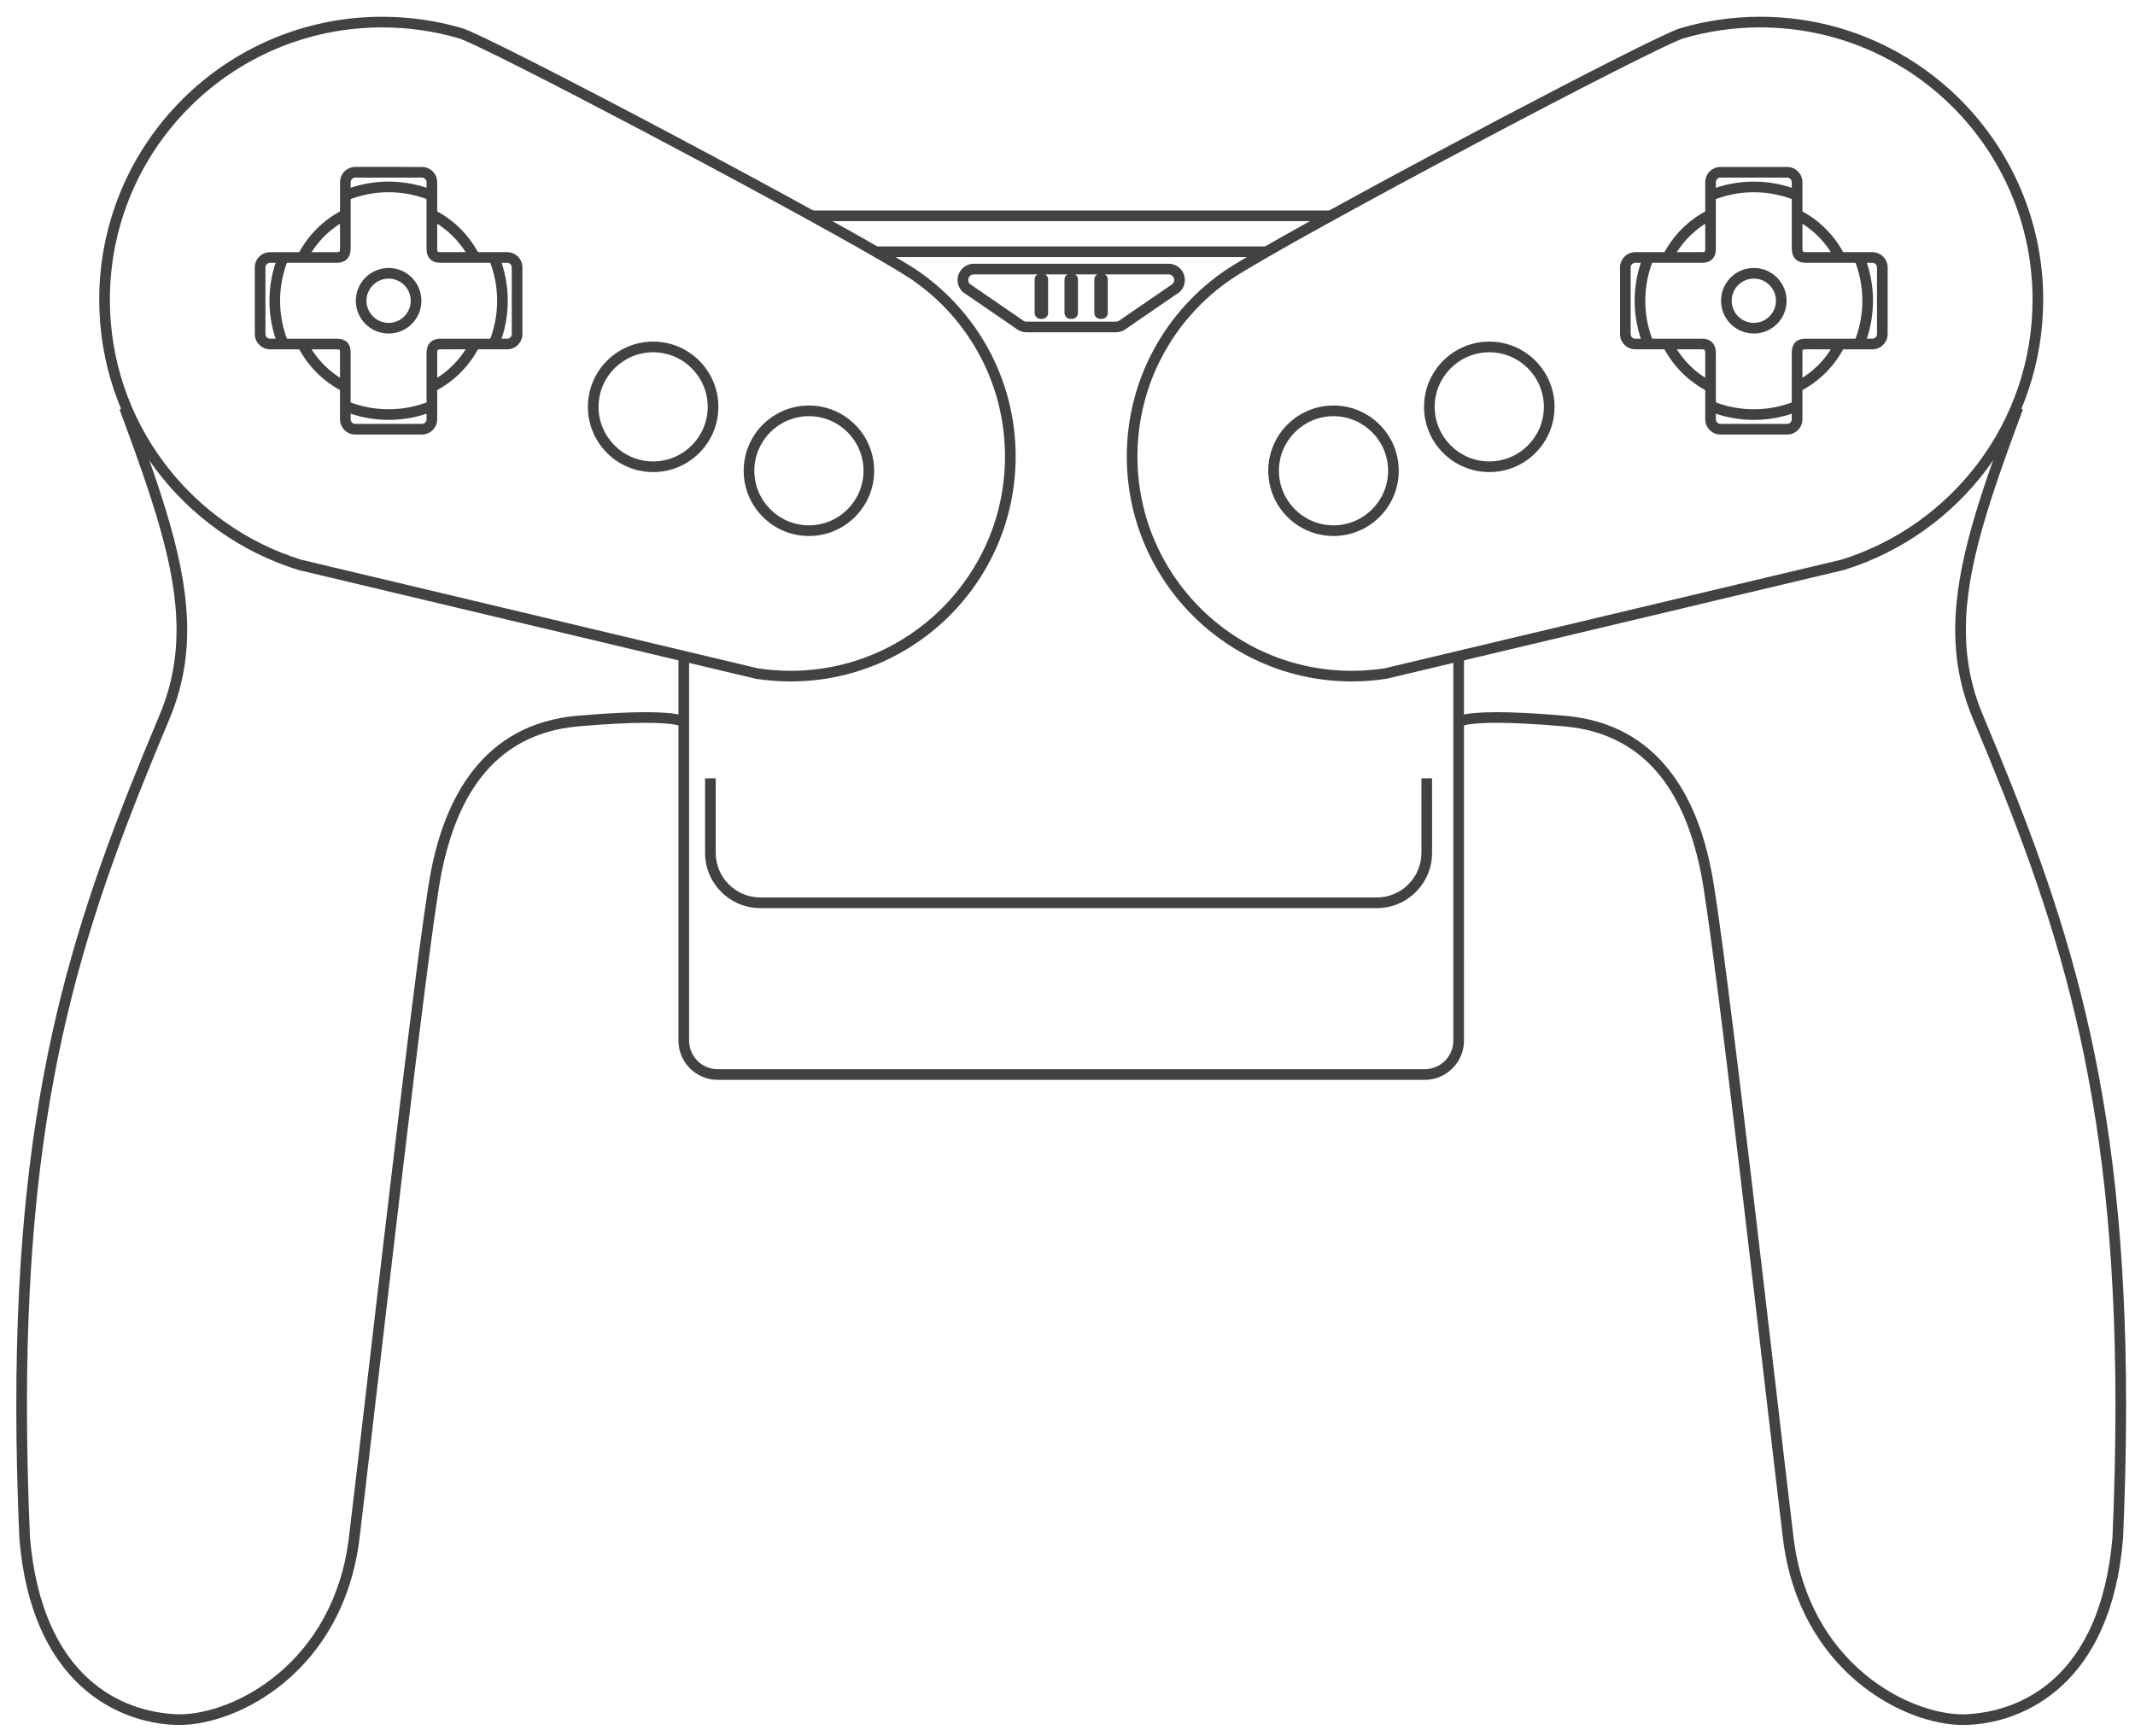 <?xml version="1.0" encoding="UTF-8" standalone="no"?>
<!-- Generator: Adobe Illustrator 13.0.0, SVG Export Plug-In . SVG Version: 6.00 Build 14948)  -->

<svg
   version="1.2"
   id="Layer_3"
   x="0px"
   y="0px"
   width="401.189"
   height="326.26"
   viewBox="0 0 401.189 326.26"
   xml:space="preserve"
   sodipodi:docname="virtualboy.svg"
   inkscape:version="1.2.2 (732a01da63, 2022-12-09)"
   xmlns:inkscape="http://www.inkscape.org/namespaces/inkscape"
   xmlns:sodipodi="http://sodipodi.sourceforge.net/DTD/sodipodi-0.dtd"
   xmlns="http://www.w3.org/2000/svg"
   xmlns:svg="http://www.w3.org/2000/svg"
   xmlns:rdf="http://www.w3.org/1999/02/22-rdf-syntax-ns#"
   xmlns:cc="http://creativecommons.org/ns#"
   xmlns:dc="http://purl.org/dc/elements/1.1/"
   xmlns:ns="&amp;ns_sfw;"><defs
   id="defs84" /><sodipodi:namedview
   id="namedview82"
   pagecolor="#434242"
   bordercolor="#434242"
   borderopacity="1"
   inkscape:showpageshadow="0"
   inkscape:pageopacity="0"
   inkscape:pagecheckerboard="1"
   inkscape:deskcolor="#434242"
   showgrid="false"
   inkscape:zoom="2.0445042"
   inkscape:cx="299.58363"
   inkscape:cy="175.10357"
   inkscape:window-width="1920"
   inkscape:window-height="1009"
   inkscape:window-x="-8"
   inkscape:window-y="-8"
   inkscape:window-maximized="1"
   inkscape:current-layer="Layer_3" />
<path
   fill="#434242"
   d="m 139.748,88.47 c 0,-6.771 5.488,-12.26 12.258,-12.26 v 0 c 6.77,0 12.258,5.488 12.258,12.26 v 0 h 0.002 c -0.002,6.771 -5.49,12.258 -12.26,12.258 v 0 c -6.77,0.001 -12.258,-5.487 -12.258,-12.258 z m 1.999,0 c 0.01,5.664 4.593,10.248 10.259,10.257 v 0 c 5.667,-0.01 10.25,-4.593 10.26,-10.257 v 0 c -0.01,-5.667 -4.593,-10.25 -10.26,-10.26 v 0 c -5.666,0.01 -10.249,4.593 -10.259,10.26 z"
   id="path3" />
<path
   fill="#434242"
   d="m 110.472,76.46 c 0,-6.772 5.489,-12.259 12.259,-12.261 v 0 c 6.772,0.002 12.259,5.489 12.259,12.261 v 0 c 0,6.77 -5.487,12.257 -12.259,12.259 v 0 C 115.961,88.717 110.472,83.23 110.472,76.46 Z m 2,0 c 0.01,5.664 4.593,10.247 10.26,10.259 v 0 c 5.666,-0.012 10.249,-4.595 10.259,-10.259 v 0 c -0.01,-5.667 -4.593,-10.25 -10.259,-10.26 v 0 c -5.665,0.01 -10.25,4.593 -10.26,10.26 z"
   id="path5" />
<path
   fill="#434242"
   d="m 66.768,81.664 c -1.588,0 -2.875,-1.287 -2.876,-2.875 v 0 -12.428 c 0.002,-0.281 -0.026,-0.476 -0.055,-0.564 v 0 c -0.008,-0.075 -0.021,-0.059 -0.021,-0.063 v 0 c 0,0.002 -0.006,-0.008 -0.069,-0.028 v 0 C 63.664,65.679 63.486,65.649 63.22,65.651 v 0 H 50.757 C 49.167,65.649 47.88,64.362 47.88,62.775 v 0 -12.51 c 0,-1.59 1.287,-2.876 2.877,-2.876 v 0 h 12.478 c 0.45,-0.004 0.548,-0.1 0.548,-0.104 v 0 c 0.008,0 0.11,-0.124 0.11,-0.594 v 0 -12.441 c 0.002,-1.588 1.289,-2.875 2.876,-2.877 v 0 l 12.51,0.002 c 1.588,0 2.877,1.284 2.877,2.875 v 0 12.486 c 0.004,0.497 0.089,0.554 0.091,0.554 v 0 c 0,-0.002 0.033,0.022 0.125,0.049 v 0 c 0.091,0.024 0.244,0.049 0.488,0.049 v 0 h 12.433 c 1.588,0 2.875,1.287 2.876,2.876 v 0 12.511 c -0.002,1.588 -1.289,2.875 -2.876,2.876 v 0 H 82.846 c -0.479,0.002 -0.574,0.098 -0.574,0.102 v 0 c -0.004,0 -0.116,0.135 -0.116,0.656 v 0 12.38 c 0,1.588 -1.289,2.875 -2.877,2.875 v 0 z M 49.879,50.265 v 12.511 c 0,0.482 0.393,0.875 0.877,0.875 v 0 h 12.463 c 0.769,0 1.527,0.145 2.077,0.739 v 0 c 0.525,0.604 0.59,1.301 0.596,1.973 v 0 12.427 c 0,0.482 0.391,0.875 0.875,0.875 v 0 h 12.51 c 0.485,0 0.875,-0.393 0.877,-0.875 v 0 -12.38 c 0,-0.747 0.139,-1.484 0.682,-2.052 v 0 c 0.554,-0.562 1.295,-0.707 2.007,-0.707 v 0 H 95.29 c 0.482,0 0.875,-0.393 0.875,-0.875 v 0 -12.511 c 0,-0.482 -0.393,-0.877 -0.875,-0.877 v 0 H 82.859 c -0.686,-0.002 -1.393,-0.104 -1.971,-0.629 v 0 c -0.574,-0.535 -0.737,-1.285 -0.733,-2.021 v 0 -12.488 c -0.002,-0.482 -0.393,-0.875 -0.877,-0.875 v 0 h -12.51 c -0.484,0 -0.875,0.391 -0.875,0.875 v 0 12.439 c 0,0.717 -0.148,1.441 -0.68,1.993 v 0 c -0.542,0.547 -1.272,0.707 -1.979,0.704 v 0 H 50.756 c -0.485,0 -0.877,0.396 -0.877,0.879 z"
   id="path7" />
<path
   fill="#434242"
   d="m 55.936,47.96 c 1.841,-3.668 4.824,-6.661 8.49,-8.51 v 0 l 0.9,1.787 c -3.28,1.654 -5.955,4.337 -7.604,7.62 v 0 l 0.002,0.002 z"
   id="path9" />
<path
   fill="#434242"
   d="m 55.97,65.146 1.782,-0.905 c 1.659,3.274 4.344,5.947 7.629,7.59 v 0 l -0.895,1.788 c -3.67,-1.835 -6.664,-4.816 -8.516,-8.473 z"
   id="path11" />
<path
   fill="#434242"
   d="m 80.743,71.792 c 3.256,-1.649 5.917,-4.313 7.562,-7.572 v 0 l 1.786,0.903 c -1.839,3.641 -4.806,6.61 -8.444,8.453 v 0 z"
   id="path13" />
<path
   fill="#434242"
   d="m 80.744,41.249 0.903,-1.786 c 3.653,1.851 6.627,4.835 8.464,8.494 v 0 l -1.788,0.897 c -1.644,-3.273 -4.312,-5.953 -7.579,-7.605 z"
   id="path15" />
<path
   fill="#434242"
   d="m 66.862,56.521 c 0.002,-3.404 2.758,-6.161 6.162,-6.163 v 0 c 3.402,0.002 6.158,2.758 6.161,6.163 v 0 c -0.002,3.402 -2.758,6.158 -6.161,6.16 v 0 c -3.403,-0.003 -6.16,-2.759 -6.162,-6.16 z m 2.001,0 c 0.004,2.295 1.863,4.155 4.162,4.16 v 0 c 2.297,-0.004 4.156,-1.863 4.16,-4.16 v 0 c -0.004,-2.299 -1.862,-4.158 -4.16,-4.162 v 0 c -2.299,0.003 -4.158,1.862 -4.162,4.162 z"
   id="path17" />
<path
   fill="#434242"
   d="M 33.122,324.163 C 22.234,323.855 5.85,316.53 3.636,289.054 v 0 C 3.248,280.237 3.064,271.968 3.064,264.175 v 0 C 3.054,203.536 14.336,171.64 29.984,134.372 v 0 c 2.229,-5.316 3.191,-10.547 3.191,-16.011 v 0 C 33.183,106.556 28.625,93.603 22.461,76.93 v 0 l 0.002,0.002 1.875,-0.694 c 6.154,16.684 10.83,29.792 10.838,42.123 v 0 c 0.002,5.701 -1.015,11.224 -3.347,16.784 v 0 C 16.215,172.372 5.075,203.77 5.065,264.174 v 0 c 0,7.76 0.184,15.998 0.566,24.752 v 0 c 2.292,26.607 17.434,32.793 27.563,33.236 v 0 c 0.176,0.006 0.36,0.008 0.554,0.008 v 0 c 10.131,0.006 28.966,-9.506 31.822,-33.282 v 0 C 68.574,264.105 78.32,177.48 80.967,163.84 v 0 c 2.603,-13.643 9.672,-27.791 27.542,-29.329 v 0 c 5.774,-0.503 9.888,-0.671 12.817,-0.673 v 0 c 5.864,0.019 6.965,0.625 7.34,0.836 v 0 l -1.111,1.664 -0.013,0.011 c -0.122,-0.042 -0.379,-0.115 -0.824,-0.19 v 0 c -0.893,-0.156 -2.539,-0.322 -5.393,-0.318 v 0 c -2.852,-0.002 -6.911,0.164 -12.646,0.662 v 0 c -16.658,1.463 -23.099,14.34 -25.751,27.719 v 0 c -2.606,13.383 -12.377,100.15 -15.375,124.906 v 0 c -3.042,24.85 -22.646,35.037 -33.807,35.041 v 0 c -0.205,0 -0.413,0 -0.624,-0.006 z"
   id="path19" />
<path
   fill="#434242"
   d="m 238.321,88.47 c 0,-6.773 5.486,-12.259 12.259,-12.261 v 0 c 6.771,0.002 12.259,5.488 12.261,12.261 v 0 c -0.002,6.769 -5.49,12.257 -12.261,12.257 v 0 c -6.771,0.002 -12.259,-5.488 -12.259,-12.257 z m 12.259,10.259 c 5.666,-0.011 10.249,-4.593 10.261,-10.257 v 0 c -0.012,-5.666 -4.595,-10.25 -10.261,-10.261 v 0 c -5.666,0.011 -10.249,4.595 -10.259,10.261 v 0 c 0.01,5.663 4.593,10.246 10.259,10.257 z"
   id="path21" />
<path
   fill="#434242"
   d="m 267.593,76.459 c 0.002,-6.772 5.491,-12.259 12.262,-12.261 v 0 c 6.771,0.002 12.26,5.491 12.26,12.261 v 0 c 0,6.77 -5.489,12.259 -12.26,12.259 v 0 c -6.771,0 -12.26,-5.487 -12.262,-12.259 z m 12.26,10.258 c 5.666,-0.008 10.25,-4.593 10.26,-10.258 v 0 c -0.01,-5.666 -4.594,-10.25 -10.26,-10.26 v 0 c -5.664,0.011 -10.248,4.595 -10.26,10.26 v 0 c 0.011,5.666 4.595,10.25 10.26,10.258 z"
   id="path23" />
<path
   fill="#434242"
   d="m 323.308,81.665 c -1.59,-0.002 -2.877,-1.289 -2.877,-2.877 v 0 -12.379 c 0,-0.52 -0.107,-0.656 -0.114,-0.656 v 0 c 0,0 -0.098,-0.101 -0.572,-0.103 v 0 h -12.45 c -1.588,0 -2.875,-1.287 -2.877,-2.875 v 0 -12.51 c 0.002,-1.588 1.289,-2.875 2.877,-2.877 v 0 h 12.434 c 0.484,0.002 0.612,-0.09 0.612,-0.096 v 0 c -0.007,-0.008 0.088,-0.059 0.092,-0.556 v 0 -12.485 c 0,-1.59 1.287,-2.877 2.878,-2.877 v 0 h 12.511 c 1.587,0 2.873,1.287 2.873,2.877 v 0 12.438 c 0.003,0.469 0.104,0.595 0.112,0.595 v 0 c 0,0.004 0.098,0.101 0.547,0.103 v 0 h 12.479 c 1.589,0.002 2.875,1.289 2.878,2.877 v 0 l -0.003,12.511 c 0,1.588 -1.286,2.875 -2.875,2.877 v 0 L 339.37,65.65 c -0.403,-0.002 -0.559,0.06 -0.594,0.08 v 0 c -0.002,0.003 -0.021,0.029 -0.037,0.1 v 0 c -0.025,0.101 -0.047,0.283 -0.044,0.53 v 0 12.427 c -0.003,1.589 -1.289,2.875 -2.876,2.877 v 0 h -12.511 z m -0.876,-15.256 v 12.378 c 0,0.484 0.392,0.876 0.876,0.876 v 0 h 12.512 c 0.481,0 0.874,-0.392 0.874,-0.876 v 0 l 0.002,-12.427 c 0.005,-0.67 0.068,-1.366 0.596,-1.972 v 0 c 0.549,-0.595 1.31,-0.74 2.079,-0.737 v 0 h 12.462 c 0.484,0 0.876,-0.392 0.876,-0.876 v 0 -12.51 c 0,-0.484 -0.394,-0.876 -0.876,-0.876 v 0 l -12.479,-0.002 c -0.705,0.004 -1.438,-0.155 -1.978,-0.705 v 0 c -0.532,-0.551 -0.682,-1.276 -0.68,-1.993 v 0 l -0.002,-12.438 c 0,-0.484 -0.393,-0.876 -0.874,-0.876 v 0 l -12.512,-0.002 c -0.484,0.002 -0.875,0.394 -0.878,0.878 v 0 12.483 c 0.005,0.74 -0.158,1.488 -0.732,2.024 v 0 c -0.578,0.522 -1.284,0.625 -1.97,0.629 v 0 l -12.435,-0.002 c -0.48,0.002 -0.876,0.396 -0.876,0.878 v 0 12.511 c 0,0.482 0.395,0.876 0.876,0.876 v 0 h 12.45 c 0.709,-0.002 1.45,0.145 2.004,0.706 v 0 c 0.545,0.567 0.684,1.304 0.685,2.053 z"
   id="path25" />
<path
   fill="#434242"
   d="m 337.262,41.236 0.9,-1.786 c 3.664,1.851 6.647,4.84 8.489,8.511 v 0 h 0.002 l -1.789,0.896 c -1.646,-3.282 -4.324,-5.966 -7.602,-7.621 z"
   id="path27" />
<path
   fill="#434242"
   d="m 337.205,71.831 c 3.284,-1.642 5.969,-4.315 7.629,-7.589 v 0 l 1.783,0.904 c -1.854,3.66 -4.849,6.639 -8.518,8.473 v 0 0.002 z"
   id="path29" />
<path
   fill="#434242"
   d="m 312.494,65.123 h 0.002 l 1.785,-0.902 c 1.645,3.258 4.306,5.922 7.563,7.571 v 0 l -0.903,1.785 c -3.639,-1.845 -6.606,-4.815 -8.447,-8.454 z"
   id="path31" />
<path
   fill="#434242"
   d="m 312.476,47.956 c 1.836,-3.657 4.811,-6.642 8.463,-8.492 v 0 l 0.904,1.785 c -3.27,1.653 -5.937,4.332 -7.58,7.606 v 0 z"
   id="path33" />
<path
   fill="#434242"
   d="m 323.4,56.521 c 0.002,-3.404 2.76,-6.16 6.161,-6.162 v 0 c 3.401,0.002 6.159,2.758 6.161,6.162 v 0 c -0.002,3.402 -2.76,6.16 -6.161,6.16 v 0 c -3.403,-0.002 -6.159,-2.76 -6.161,-6.16 z m 6.162,4.157 c 2.299,-0.004 4.156,-1.863 4.16,-4.159 v 0 c -0.004,-2.298 -1.861,-4.157 -4.16,-4.161 v 0 c -2.298,0.004 -4.156,1.863 -4.16,4.161 v 0 c 0.003,2.296 1.863,4.155 4.16,4.159 z"
   id="path35" />
<g
   id="g41"
   transform="translate(-98,-8)">
	<path
   fill="#434242"
   d="m 240.05,135.564 -0.047,-0.008 -85.933,-20.442 0.23,-0.974 0.298,-0.955 -0.298,0.955 -0.23,0.974 -0.039,-0.011 -0.027,-0.009 C 132.358,108.362 116.648,88.175 116.645,64.316 v 0 c 0,-29.362 23.806,-53.166 53.17,-53.168 v 0 c 5.151,0 10.135,0.734 14.789,2.087 v 0 c 0.785,0.191 2.231,0.853 4.596,1.973 v 0 c 2.33,1.111 5.43,2.652 9.068,4.497 v 0 c 7.273,3.692 16.695,8.602 26.357,13.726 v 0 c 19.335,10.258 39.567,21.333 45.583,25.287 v 0 c 11.246,7.595 18.64,20.466 18.642,35.062 v 0 c -0.002,23.354 -18.932,42.283 -42.285,42.283 v 0 c -2.215,0 -4.391,-0.169 -6.515,-0.499 z m 6.515,-1.5 c 11.127,-0.002 21.192,-4.507 28.485,-11.799 v 0 c 7.292,-7.293 11.799,-17.358 11.799,-28.485 v 0 c 0,-13.909 -7.043,-26.164 -17.751,-33.397 v 0 C 258.886,53.658 204.489,24.719 188.337,17.013 v 0 c -2.271,-1.093 -3.904,-1.781 -4.23,-1.841 v 0 c -4.534,-1.317 -9.329,-2.021 -14.291,-2.021 v 0 c -14.135,0 -26.919,5.726 -36.183,14.985 v 0 c -9.26,9.264 -14.985,22.048 -14.985,36.181 v 0 c -0.002,22.957 15.12,42.383 35.94,48.865 v 0 l 85.794,20.41 c 2.015,0.311 4.079,0.472 6.183,0.472 z"
   id="path37" />
	<path
   fill="#434242"
   d="m 309.737,93.778 c 0,-14.592 7.396,-27.467 18.65,-35.069 v 0 c 10.476,-6.881 64.696,-35.716 80.997,-43.501 v 0 c 2.365,-1.119 3.813,-1.781 4.535,-1.958 v 0 c 4.713,-1.367 9.697,-2.101 14.853,-2.101 v 0 c 29.362,0 53.166,23.803 53.168,53.169 v 0 c -0.002,23.857 -15.713,44.046 -37.358,50.776 v 0 l -0.025,0.007 -85.985,20.455 -0.036,0.006 c -2.122,0.33 -4.299,0.5 -6.513,0.5 v 0 c -23.355,10e-4 -42.286,-18.928 -42.286,-42.284 z m 104.681,-78.59 c -0.264,0.042 -1.897,0.732 -4.171,1.826 v 0 c -2.305,1.102 -5.396,2.637 -9.023,4.477 v 0 c -7.259,3.682 -16.674,8.59 -26.325,13.709 v 0 c -19.293,10.233 -39.594,21.353 -45.398,25.176 v 0 c -10.719,7.243 -17.764,19.497 -17.762,33.403 v 0 c 0,11.129 4.507,21.193 11.798,28.486 v 0 c 7.293,7.291 17.357,11.797 28.486,11.8 v 0 c 2.096,0 4.153,-0.162 6.164,-0.47 v 0 l 85.84,-20.42 c 20.808,-6.491 35.916,-25.91 35.912,-48.856 v 0 c 0,-14.134 -5.726,-26.92 -14.984,-36.184 v 0 C 455.691,18.876 442.906,13.15 428.774,13.15 v 0 c -4.964,-0.001 -9.759,0.704 -14.356,2.038 z"
   id="path39" />
</g>
<path
   fill="#434242"
   d="m 335.034,289.13 c -3,-24.758 -12.771,-111.525 -15.378,-124.908 v 0 c -2.652,-13.379 -9.091,-26.256 -25.752,-27.717 v 0 c -5.734,-0.5 -9.795,-0.664 -12.647,-0.664 v 0 c -4.275,-0.004 -5.849,0.381 -6.213,0.51 v 0 l -0.013,-0.012 -1.112,-1.662 c 0.375,-0.215 1.473,-0.816 7.338,-0.838 v 0 c 2.932,0.002 7.043,0.17 12.82,0.672 v 0 c 17.87,1.541 24.941,15.687 27.543,29.33 v 0 c 2.648,13.639 12.393,100.266 15.398,125.049 v 0 c 2.852,23.777 21.687,33.287 31.819,33.283 v 0 c 0.191,0 0.377,-0.002 0.554,-0.008 v 0 c 10.131,-0.447 25.271,-6.631 27.562,-33.197 v 0 c 0.381,-8.795 0.565,-17.032 0.565,-24.793 v 0 C 397.507,203.771 386.37,172.372 370.756,135.147 v 0 c -2.338,-5.56 -3.35,-11.084 -3.35,-16.783 v 0 c 0.011,-12.331 4.686,-25.44 10.84,-42.125 v 0 h 0.002 l 1.875,0.693 c -6.164,16.673 -10.727,29.626 -10.715,41.431 v 0 c 0,5.465 0.96,10.691 3.191,16.008 v 0 c 15.648,37.268 26.93,69.166 26.918,129.805 v 0 c -0.002,7.791 -0.188,16.062 -0.571,24.918 v 0 c -2.21,27.438 -18.597,34.764 -29.485,35.07 v 0 c -0.211,0.008 -0.42,0.01 -0.624,0.01 v 0 c -11.16,-0.007 -30.767,-10.195 -33.803,-35.044 z"
   id="path43" />
<path
   fill="#434242"
   d="m 134.868,202.938 c -4.077,-0.002 -7.381,-3.305 -7.381,-7.381 v 0 -72.059 h 2 l -0.002,72.059 c 0.006,2.973 2.41,5.374 5.382,5.38 v 0 h 132.852 c 2.974,-0.006 5.374,-2.407 5.38,-5.38 v 0 -72.059 h 2.002 l -0.003,72.059 c 0,4.076 -3.303,7.379 -7.379,7.381 v 0 z"
   id="path45" />
<polygon
   fill="#434242"
   points="348.337,47.556 348.337,49.554 250.38,49.554 250.38,47.556 "
   id="polygon47"
   transform="translate(-98,-8)" />
<polygon
   fill="#434242"
   points="335.828,54.311 335.828,56.311 262.267,56.311 262.267,54.311 "
   id="polygon49"
   transform="translate(-98,-8)" />
<path
   fill="#434242"
   d="m 192.888,62.447 c -0.713,0 -1.378,-0.247 -1.844,-0.619 v 0 L 180.948,54.9 180.89,54.844 c -0.584,-0.555 -0.951,-1.349 -0.951,-2.217 v 0 c 0.002,-1.693 1.374,-3.064 3.065,-3.064 v 0 h 36.578 c 1.691,0 3.063,1.372 3.063,3.064 v 0 c 0.002,0.869 -0.365,1.663 -0.95,2.219 v 0 l -0.06,0.054 -10.04,6.889 c -0.52,0.411 -1.186,0.658 -1.896,0.658 v 0 -1 -1 c 0.252,0 0.475,-0.084 0.712,-0.268 v 0 l 9.953,-6.83 c 0.176,-0.192 0.281,-0.44 0.281,-0.721 v 0 c 0,-0.587 -0.478,-1.064 -1.063,-1.064 v 0 h -36.578 c -0.588,0 -1.062,0.477 -1.064,1.064 v 0 c 0,0.281 0.106,0.53 0.282,0.72 v 0 l 10.008,6.87 c 0.184,0.145 0.404,0.229 0.658,0.229 v 0 h 16.811 v 1 1 z"
   id="path51" />
<path
   fill="#434242"
   d="m 196.954,58.804 c 0,0.622 -0.504,1.126 -1.126,1.126 h -0.281 c -0.622,0 -1.126,-0.504 -1.126,-1.126 v -6.287 c 0,-0.622 0.504,-1.126 1.126,-1.126 h 0.281 c 0.622,0 1.126,0.504 1.126,1.126 z"
   id="path53" />
<path
   fill="#434242"
   d="m 202.562,58.804 c 0,0.622 -0.506,1.126 -1.127,1.126 h -0.28 c -0.622,0 -1.128,-0.504 -1.128,-1.126 v -6.287 c 0,-0.622 0.506,-1.126 1.128,-1.126 h 0.28 c 0.621,0 1.127,0.504 1.127,1.126 z"
   id="path55" />
<path
   fill="#434242"
   d="m 208.166,58.804 c 0,0.622 -0.504,1.126 -1.126,1.126 h -0.281 c -0.621,0 -1.126,-0.504 -1.126,-1.126 v -6.287 c 0,-0.622 0.505,-1.126 1.126,-1.126 h 0.281 c 0.622,0 1.126,0.504 1.126,1.126 z"
   id="path57" />
<path
   fill="#434242"
   d="m 142.874,170.663 c -5.735,0 -10.383,-4.65 -10.383,-10.384 v 0 -14.011 h 2 v 14.011 c 0.008,4.63 3.752,8.373 8.384,8.382 v 0 H 258.72 c 4.627,-0.01 8.373,-3.754 8.383,-8.382 v 0 -14.011 h 0.002 1.996 l 0.002,14.011 c -0.002,5.735 -4.648,10.384 -10.383,10.384 v 0 z"
   id="path59" />
<g
   id="g69"
   transform="translate(-98,-8)">
	<path
   fill="#434242"
   d="m 148.631,64.521 c 0,-3.027 0.602,-5.918 1.692,-8.554 v 0 l 1.847,0.762 c -0.991,2.399 -1.54,5.029 -1.54,7.792 v 0 c 0,2.759 0.546,5.384 1.538,7.781 v 0 l -1.849,0.764 c -1.088,-2.633 -1.688,-5.523 -1.688,-8.545 z"
   id="path61" />
	<path
   fill="#434242"
   d="m 162.591,85.271 0.753,-1.854 c 2.371,0.963 4.96,1.494 7.681,1.494 v 0 c 2.739,0 5.349,-0.538 7.734,-1.517 v 0 l 0.759,1.85 c -2.619,1.075 -5.491,1.667 -8.493,1.667 v 0 c -2.982,0.001 -5.831,-0.583 -8.434,-1.64 z"
   id="path63" />
	<path
   fill="#434242"
   d="m 189.888,72.279 c 0.985,-2.392 1.528,-5.01 1.53,-7.761 v 0 c -0.002,-2.72 -0.532,-5.313 -1.5,-7.684 v 0 h 0.002 l 1.851,-0.754 c 1.061,2.604 1.646,5.455 1.646,8.438 v 0 c 0,3.015 -0.597,5.896 -1.68,8.525 v 0 z"
   id="path65" />
	<path
   fill="#434242"
   d="m 162.446,43.828 c 2.644,-1.097 5.542,-1.701 8.579,-1.701 v 0 c 3.018,0 5.903,0.598 8.536,1.685 v 0 l -0.765,1.849 c -2.396,-0.987 -5.019,-1.534 -7.771,-1.534 v 0 c -2.771,0 -5.406,0.551 -7.81,1.55 v 0 z"
   id="path67" />
</g>
<g
   id="g79"
   transform="translate(-98,-8)">
	<path
   fill="#434242"
   d="m 405.168,64.521 c 0,-3.027 0.603,-5.918 1.694,-8.555 v 0 l 1.85,0.765 c -0.995,2.399 -1.543,5.028 -1.543,7.79 v 0 c 0,2.758 0.548,5.384 1.538,7.781 v 0 h 0.002 l -1.851,0.765 c -1.087,-2.635 -1.69,-5.525 -1.69,-8.546 z"
   id="path71" />
	<path
   fill="#434242"
   d="m 419.13,85.271 0.753,-1.853 c 2.37,0.964 4.961,1.495 7.681,1.495 v 0 c 2.739,0 5.351,-0.54 7.733,-1.518 v 0 0.002 l 0.759,1.849 c -2.619,1.075 -5.49,1.667 -8.492,1.667 v 0 c -2.982,-10e-4 -5.833,-0.584 -8.434,-1.642 z"
   id="path73" />
	<path
   fill="#434242"
   d="m 446.426,72.28 c 0.985,-2.391 1.529,-5.011 1.529,-7.762 v 0 c 0,-2.721 -0.532,-5.313 -1.497,-7.684 v 0 l 1.852,-0.754 c 1.063,2.606 1.646,5.458 1.646,8.438 v 0 c 0.002,3.015 -0.599,5.897 -1.678,8.524 v 0 z"
   id="path75" />
	<path
   fill="#434242"
   d="m 418.985,43.829 c 2.641,-1.096 5.542,-1.702 8.576,-1.702 v 0 c 3.021,0 5.903,0.6 8.537,1.686 v 0 l -0.766,1.849 c -2.395,-0.989 -5.018,-1.533 -7.771,-1.533 v 0 c -2.77,0 -5.404,0.55 -7.81,1.547 v 0 z"
   id="path77" />
</g>
</svg>
